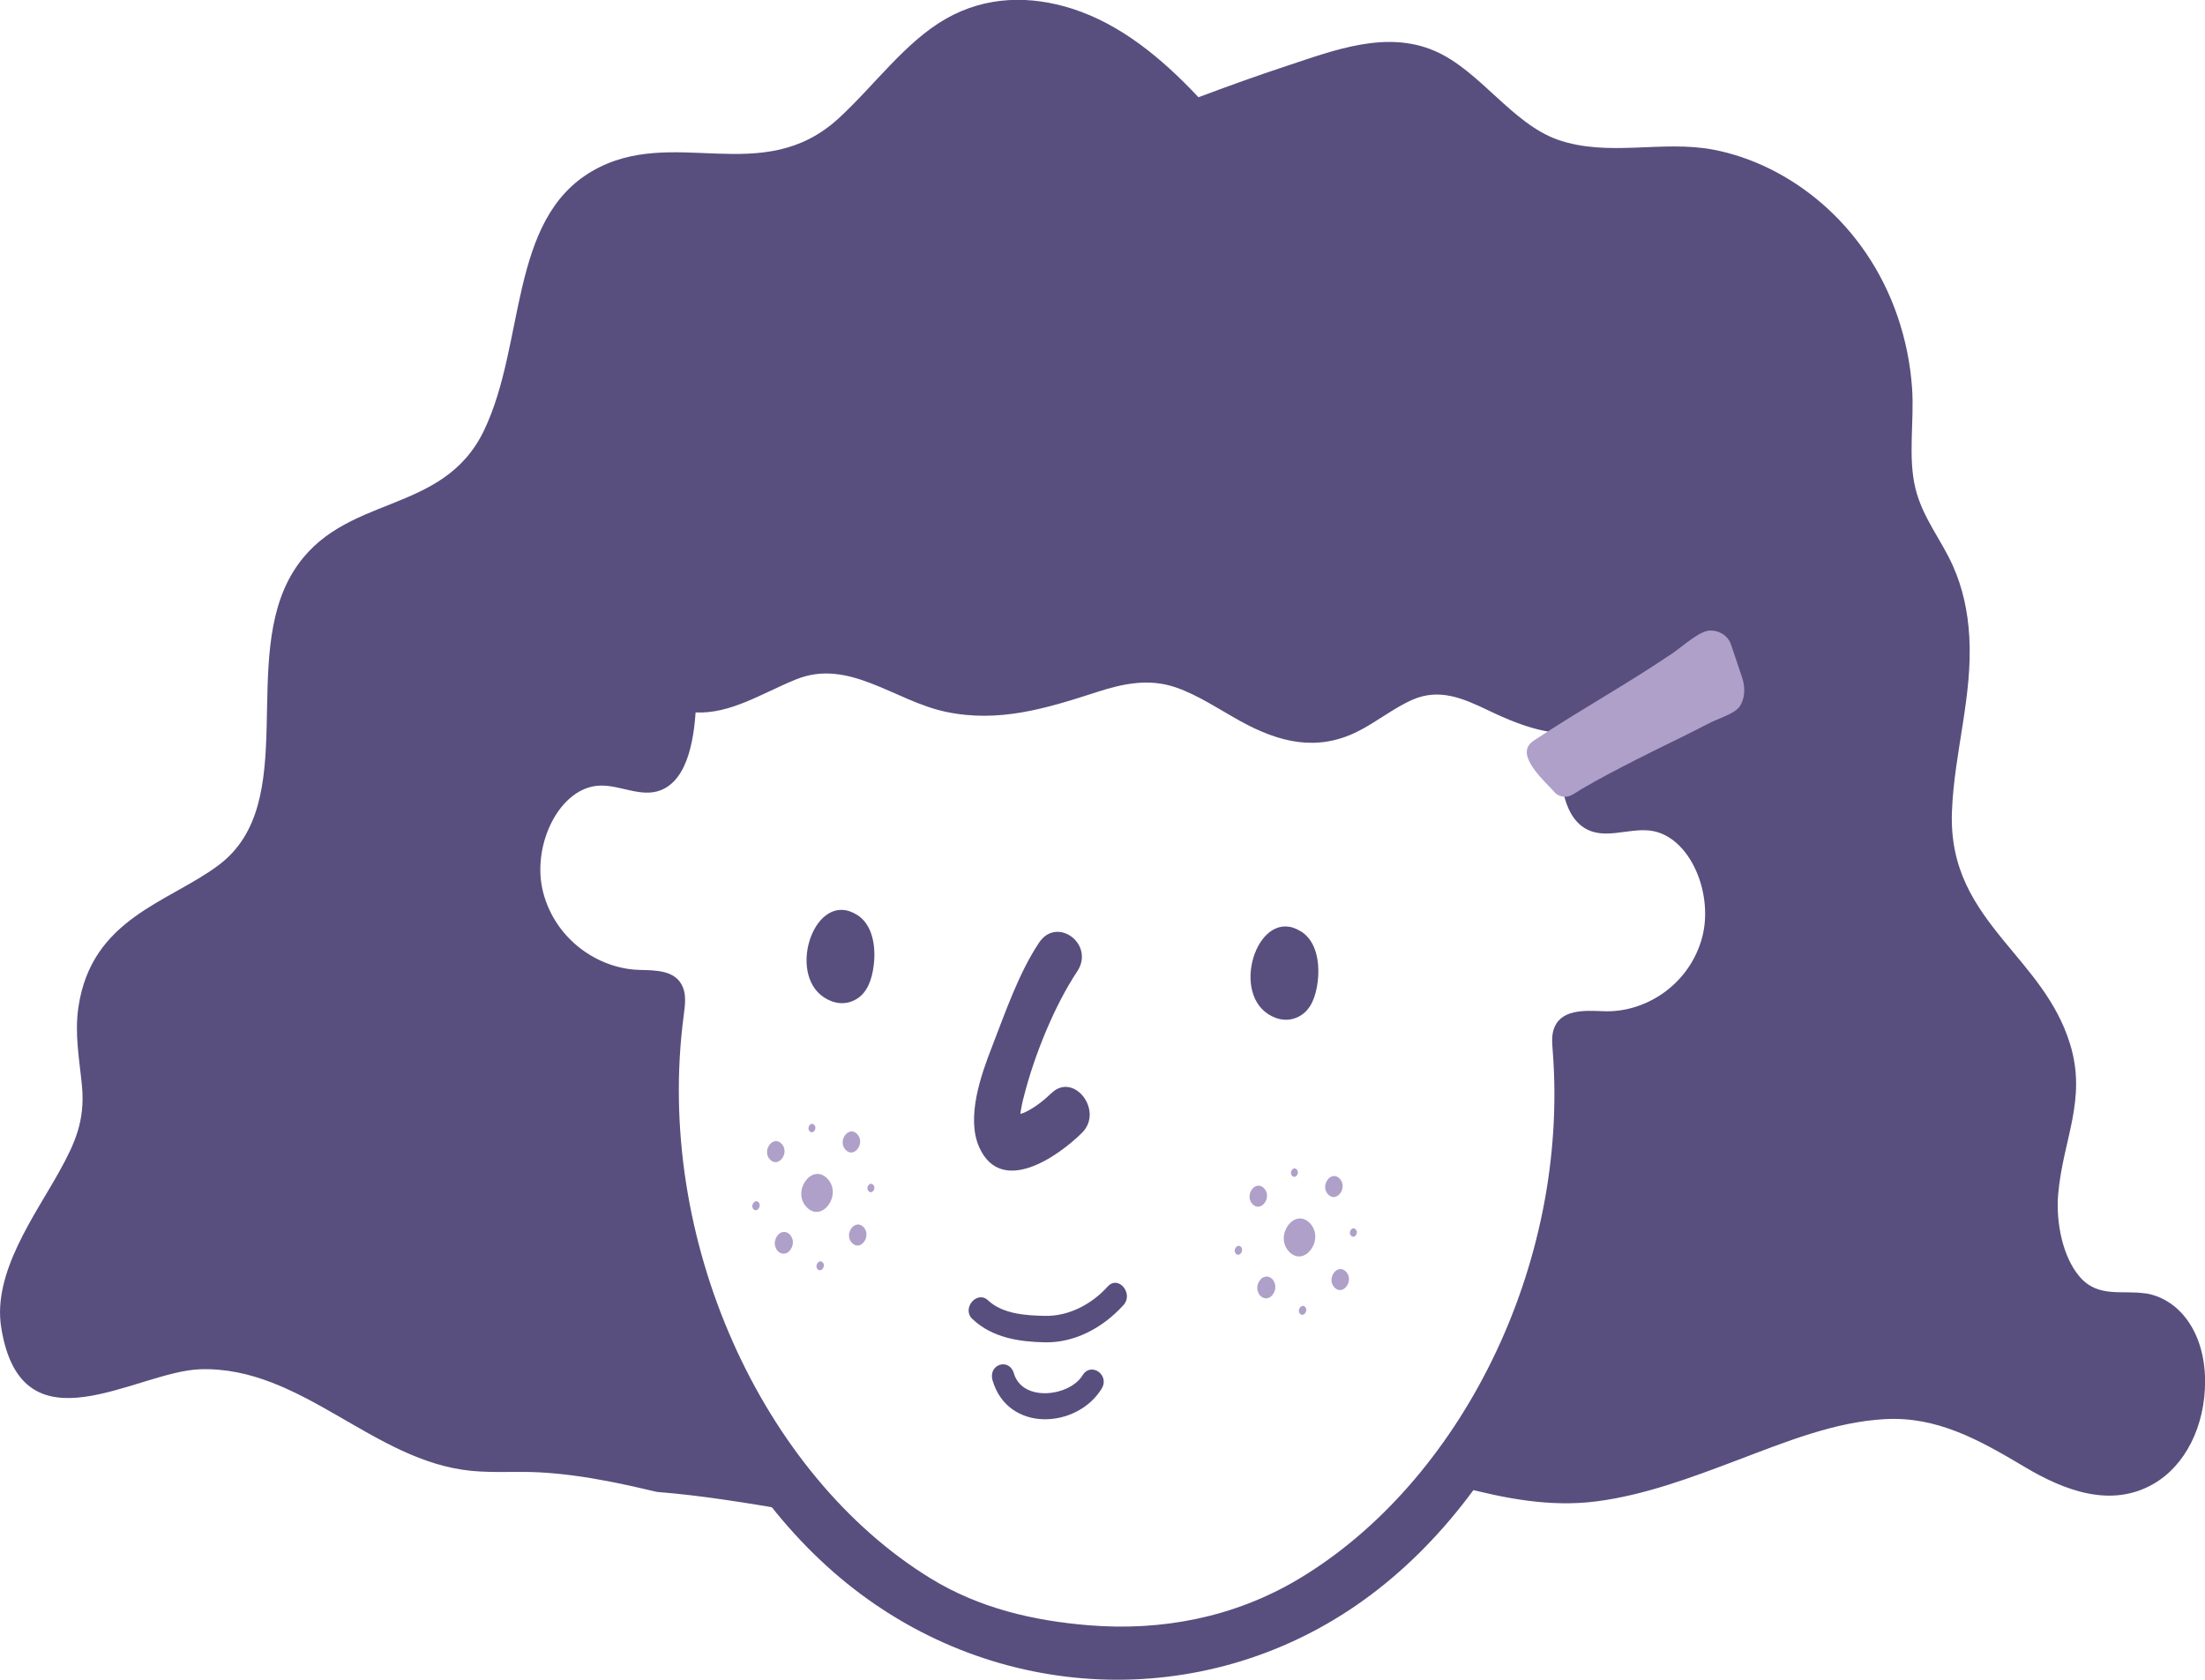 <?xml version="1.0" encoding="UTF-8"?><svg id="Layer_2" xmlns="http://www.w3.org/2000/svg" viewBox="0 0 292.44 222.79"><defs><style>.cls-1{fill:#afa0c9;}.cls-2{fill:#584f7f;}</style></defs><g id="Layer_1-2"><g><g><path class="cls-2" d="M128.97,174.96c2.68,2.53,6.29,3.02,9.61,3.09,3.85,.08,7.61-1.84,10.42-4.94,1.39-1.53-.68-4.01-2.07-2.48-2.25,2.48-5.28,3.97-8.35,3.91-2.41-.05-5.57-.21-7.54-2.06-1.47-1.38-3.55,1.09-2.07,2.48Z"/><g><path class="cls-2" d="M146.11,184.19c1.11-1.83-1.43-3.58-2.53-1.77-1.71,2.8-7.97,3.62-9.11-.25-.62-2.12-3.45-1.21-2.83,.93,2.05,6.98,11.23,6.4,14.47,1.09Z"/><path class="cls-2" d="M231.64,115.28c-.1-.44-.22-.88-.35-1.31-2.06-6.63-7.97-11.45-13.84-10.63-1.43,.2-3.13,.59-4.1-.68-.68-.89-.67-2.24-.62-3.45,.26-6.29,.52-12.58,.78-18.88,.12-3-.64-7.15-3.14-6.98-2.22,.14-2.91,3.63-2.98,6.3-.16,6.4-.32,12.8-.48,19.2-.1,4.1,.2,9.08,3.24,10.98,2.6,1.62,5.75,0,8.67,.34,5.35,.63,8.67,8.59,6.8,14.63-1.87,6.04-7.56,9.55-12.94,9.33-2.5-.1-5.81-.32-6.65,2.51-.26,.87-.17,1.82-.1,2.73,2.23,28.55-12.32,57.34-33.76,70.11-8.59,5.11-18.21,6.88-27.77,6.1-7.3-.6-14.46-2.23-20.98-6.22-22.33-13.7-36.68-45-32.74-74.68,.16-1.24,.35-2.57-.1-3.7-.92-2.33-3.63-2.27-5.78-2.33-5.46-.15-11.1-4-12.75-10.23-1.65-6.24,2.16-14.13,7.62-14.22,2.67-.04,5.38,1.6,7.92,.63,3.79-1.44,4.6-7.31,4.75-12.06,.18-5.73,.36-11.47,.54-17.2,.06-1.78,.09-3.65-.59-5.23-.68-1.58-2.36-2.7-3.69-1.92-1.4,.82-1.64,3.05-1.7,4.92-.2,6.92-.4,13.84-.59,20.76-.04,1.36-.23,3-1.27,3.55-.69,.37-1.49,.08-2.22-.14-14.05-4.19-22.18,18.12-13.24,29.78,3.87,5.05,9.56,7.63,15.22,8.67-3.31,28.2,7.81,58.13,27.52,74.06,19.72,15.93,47.05,17.08,67.65,2.85,20.6-14.23,33.45-43.15,31.8-71.56,5.91,.24,11.98-2.38,15.97-7.59,3.73-4.88,5.4-12.08,3.92-18.41Z"/></g></g><path class="cls-2" d="M284.55,171.57c-2.99-.49-6.29,.65-8.74-2.23-2.22-2.59-3.17-7.14-2.84-10.97,.63-7.24,3.86-12.52,1.56-19.93-1.73-5.61-5.42-9.56-8.69-13.55-3.97-4.85-7.27-9.62-6.96-17.32,.31-7.79,2.75-15.24,2.3-23.11-.19-3.34-.87-6.47-2.15-9.35-1.53-3.47-4.04-6.42-4.99-10.31-1.03-4.2-.14-8.99-.45-13.33-.23-3.27-.88-6.42-1.89-9.4-4.25-12.54-14.5-20.3-24.42-22.21-6.84-1.32-13.95,1.02-20.68-1.33-6.09-2.14-10.34-9.2-16.33-11.78-6.41-2.76-13.27-.11-19.58,1.98-3.93,1.3-7.84,2.7-11.74,4.17-4.97-5.29-10.36-9.68-16.7-11.73-5.57-1.79-11.47-1.73-16.82,1.33-5.39,3.08-9.45,8.83-14.21,13.2-10.2,9.35-22.02,.77-32.72,7.02-11.04,6.45-8.79,22.82-14.29,34.34-5.52,11.54-18.78,8.24-25.3,18.74-7.27,11.71,1.11,30.7-9.91,38.95-6.66,4.99-16.85,7.03-18.6,18.83-.53,3.55,.13,6.94,.47,10.45,.44,4.68-.98,7.7-3,11.35-3.25,5.87-8.88,13.44-7.71,20.71,2.71,16.9,17.87,5.78,26.44,5.53,13.44-.39,22.86,12.23,35.95,13.48,3.03,.29,6.06,.03,9.09,.2,3.03,.17,6.04,.6,9.04,1.18,2.15,.41,4.29,.9,6.44,1.41,6.04,.48,12.07,1.48,18.04,2.51-14.08-16.36-21.43-40.78-18.68-64.18l.23-2-1.66-.31c-4.29-.79-10.23-2.83-14.22-8.03-3.59-4.69-4.32-11.81-1.88-18.16,2.18-5.65,6.24-8.9,10.87-8.71,.84,.04,1.71,.19,2.59,.45l.16,.05c.46,.14,.99,.3,1.56,.32,.58,.02,1.11-.09,1.59-.35,2.16-1.15,2.25-4.31,2.28-5.35l.02-.64h0c.55,.24,1.1,.44,1.67,.6,.87,.25,1.72,.37,2.55,.41h0c4.68,.22,8.77-2.53,13.33-4.38,7.01-2.85,13.08,2.87,19.88,4.3,7.02,1.48,13.27-.43,20.05-2.63,3.51-1.14,6.93-1.83,10.47-.6,2.99,1.04,5.74,2.92,8.57,4.48,5.14,2.83,10.12,4.04,15.48,1.38,2.51-1.25,4.8-3.14,7.35-4.25,3.55-1.54,6.68-.17,10.02,1.43,2.48,1.19,4.98,2.23,7.51,2.73,.11,.02,.22,.04,.33,.06,.57,.1,1.14,.18,1.71,.22,1.37,.1,2.76,.01,4.16-.32l-.09,2.17c-.05,1.17-.14,3.35,1.07,4.93,.74,.98,1.79,1.5,3.11,1.56,.72,.03,1.44-.07,2.07-.17l.38-.05c.48-.07,.97-.09,1.47-.07,4.51,.19,8.96,4.14,10.58,9.38,.12,.38,.22,.76,.31,1.15,1.29,5.52-.1,11.99-3.53,16.48-3.49,4.57-8.97,7.16-14.65,6.93l-1.89-.07,.13,2.26c1.18,20.33-5.17,40.79-16.57,55.74,6.03,1.59,12.02,2.78,18.21,1.99,6.4-.82,12.59-3.15,18.77-5.49,6.36-2.41,12.86-5.06,19.5-5.42,6.87-.38,12.4,2.67,18.52,6.32,5.31,3.17,11.51,5.53,17.17,2.24,4.13-2.4,6.82-7.6,6.79-13.66-.03-6.28-3.29-10.82-7.89-11.59Z"/><path class="cls-2" d="M139.43,145c-1.05,1.04-2.33,2.01-3.61,2.59-.14,.06-.32,.11-.5,.16,.12-.82,.28-1.63,.5-2.41,1.38-5.44,4.07-12.02,7.04-16.48,2.4-3.6-2.67-7.4-5.05-3.83-2.69,4.03-4.45,9.19-6.26,13.85-1.43,3.67-3.47,9.39-1.65,13.36,2.93,6.37,10.36,1.22,13.59-1.97,2.97-2.94-1.12-8.17-4.07-5.24Z"/><path class="cls-2" d="M172.51,123.53c-5.48-3.42-9.37,7.73-4.31,10.99,1.32,.85,2.85,1.03,4.22,.23,1.48-.85,2.09-2.61,2.33-4.45,.2-1.53,.11-3.16-.42-4.51-.37-.94-.96-1.74-1.82-2.27Z"/><path class="cls-2" d="M113.63,121.33c-5.48-3.42-9.37,7.73-4.31,10.99,1.32,.85,2.85,1.03,4.22,.23,1.48-.85,2.1-2.61,2.33-4.45,.2-1.53,.11-3.16-.42-4.51-.37-.94-.96-1.74-1.82-2.27Z"/><path class="cls-1" d="M216.72,100.9c3.38-1.71,6.78-3.32,10.16-5.07,.95-.49,3.22-1.17,3.85-2.13,.67-1.02,.8-2.4,.31-3.86-.49-1.45-.97-2.89-1.46-4.34-.43-1.27-1.7-1.94-2.86-1.86-1.4,.09-3.66,2.17-4.88,3-6.5,4.38-11.66,7.14-18.2,11.45-.33,.22-.67,.44-.9,.8-1.21,1.86,2.35,4.95,3.29,6.03,.17,.19,.34,.39,.55,.5,1.31,.69,2.02-.08,3.15-.74,2.3-1.35,4.64-2.58,6.99-3.77Z"/><g><path class="cls-1" d="M173.72,162.24c-2.04-2.11-4.78,1.68-2.74,3.8,2.04,2.11,4.78-1.68,2.74-3.8Z"/><path class="cls-1" d="M177.67,156.33c-1.13-1.17-2.66,.93-1.52,2.11,1.13,1.17,2.66-.93,1.52-2.11Z"/><path class="cls-1" d="M178.51,168.67c-1.13-1.17-2.66,.93-1.52,2.11,1.13,1.17,2.66-.93,1.52-2.11Z"/><path class="cls-1" d="M169.08,171.14c.06-.17,.08-.34,.06-.53,0-.19-.05-.36-.13-.51-.06-.17-.15-.32-.27-.44l-.26-.2c-.19-.1-.38-.15-.58-.13-.1,.02-.19,.05-.29,.07-.2,.08-.37,.22-.5,.41l-.08,.11c-.11,.14-.18,.3-.22,.48-.06,.17-.08,.34-.06,.53,0,.19,.05,.36,.13,.51,.06,.17,.15,.32,.27,.44l.26,.2c.19,.1,.38,.15,.58,.13l.29-.07c.2-.08,.37-.22,.5-.41l.08-.11c.11-.14,.18-.3,.22-.48Z"/><path class="cls-1" d="M167.64,157.61c-1.13-1.17-2.66,.93-1.52,2.11,1.13,1.17,2.66-.93,1.52-2.11Z"/><path class="cls-1" d="M164.71,165.97c.02-.07,.03-.14,.03-.21,0-.07-.02-.14-.05-.2-.02-.07-.06-.13-.11-.18l-.1-.08c-.07-.04-.15-.06-.23-.05l-.12,.03c-.08,.03-.15,.09-.2,.16l-.06,.08c-.04,.06-.07,.12-.09,.19-.02,.07-.03,.14-.03,.21,0,.07,.02,.14,.05,.2,.02,.07,.06,.13,.11,.18l.1,.08c.07,.04,.15,.06,.23,.05l.12-.03c.08-.03,.15-.09,.2-.16l.06-.08c.04-.06,.07-.12,.09-.19Z"/><path class="cls-1" d="M171.98,155.12c-.45-.47-1.06,.37-.61,.84,.45,.47,1.06-.37,.61-.84Z"/><path class="cls-1" d="M179.8,163.07c-.45-.47-1.06,.37-.61,.84,.45,.47,1.06-.37,.61-.84Z"/><path class="cls-1" d="M173.22,173.94c.02-.07,.03-.14,.03-.21,0-.07-.02-.14-.05-.2-.02-.07-.06-.13-.11-.18l-.1-.08c-.07-.04-.15-.06-.23-.05l-.12,.03c-.08,.03-.15,.09-.2,.16l-.06,.08c-.04,.06-.07,.12-.09,.19-.02,.07-.03,.14-.03,.21,0,.07,.02,.14,.05,.2,.02,.07,.06,.13,.11,.18l.1,.08c.07,.04,.15,.06,.23,.05l.12-.03c.08-.03,.15-.09,.2-.16l.06-.08c.04-.06,.07-.12,.09-.19Z"/></g><g><path class="cls-1" d="M109.73,156.33c-2.04-2.11-4.78,1.68-2.74,3.8,2.04,2.11,4.78-1.68,2.74-3.8Z"/><path class="cls-1" d="M113.68,150.42c-1.13-1.17-2.66,.93-1.52,2.11,1.13,1.17,2.66-.93,1.52-2.11Z"/><path class="cls-1" d="M114.52,162.76c-1.13-1.17-2.66,.93-1.52,2.11,1.13,1.17,2.66-.93,1.52-2.11Z"/><path class="cls-1" d="M105.09,165.22c.06-.17,.08-.34,.06-.53,0-.19-.05-.36-.13-.51-.06-.17-.15-.32-.27-.44l-.26-.2c-.19-.1-.38-.15-.58-.13-.1,.02-.19,.05-.29,.07-.2,.08-.37,.22-.5,.41l-.08,.11c-.11,.14-.18,.3-.22,.48-.06,.17-.08,.34-.06,.53,0,.19,.05,.36,.13,.51,.06,.17,.15,.32,.27,.44l.26,.2c.19,.1,.38,.15,.58,.13l.29-.07c.2-.08,.37-.22,.5-.41l.08-.11c.11-.14,.18-.3,.22-.48Z"/><path class="cls-1" d="M103.65,151.7c-1.13-1.17-2.66,.93-1.52,2.11,1.13,1.17,2.66-.93,1.52-2.11Z"/><path class="cls-1" d="M100.73,160.06c.02-.07,.03-.14,.03-.21,0-.07-.02-.14-.05-.2-.02-.07-.06-.13-.11-.18l-.1-.08c-.07-.04-.15-.06-.23-.05l-.12,.03c-.08,.03-.15,.09-.2,.16l-.06,.08c-.04,.06-.07,.12-.09,.19-.02,.07-.03,.14-.03,.21,0,.07,.02,.14,.05,.2,.02,.07,.06,.13,.11,.18l.1,.08c.07,.04,.15,.06,.23,.05l.12-.03c.08-.03,.15-.09,.2-.16l.06-.08c.04-.06,.07-.12,.09-.19Z"/><path class="cls-1" d="M107.99,149.21c-.45-.47-1.06,.37-.61,.84,.45,.47,1.06-.37,.61-.84Z"/><path class="cls-1" d="M115.81,157.16c-.45-.47-1.06,.37-.61,.84,.45,.47,1.06-.37,.61-.84Z"/><path class="cls-1" d="M109.24,168.03c.02-.07,.03-.14,.03-.21,0-.07-.02-.14-.05-.2-.02-.07-.06-.13-.11-.18l-.1-.08c-.07-.04-.15-.06-.23-.05l-.12,.03c-.08,.03-.15,.09-.2,.16l-.06,.08c-.04,.06-.07,.12-.09,.19-.02,.07-.03,.14-.03,.21,0,.07,.02,.14,.05,.2,.02,.07,.06,.13,.11,.18l.1,.08c.07,.04,.15,.06,.23,.05l.12-.03c.08-.03,.15-.09,.2-.16l.06-.08c.04-.06,.07-.12,.09-.19Z"/></g></g></g></svg>
